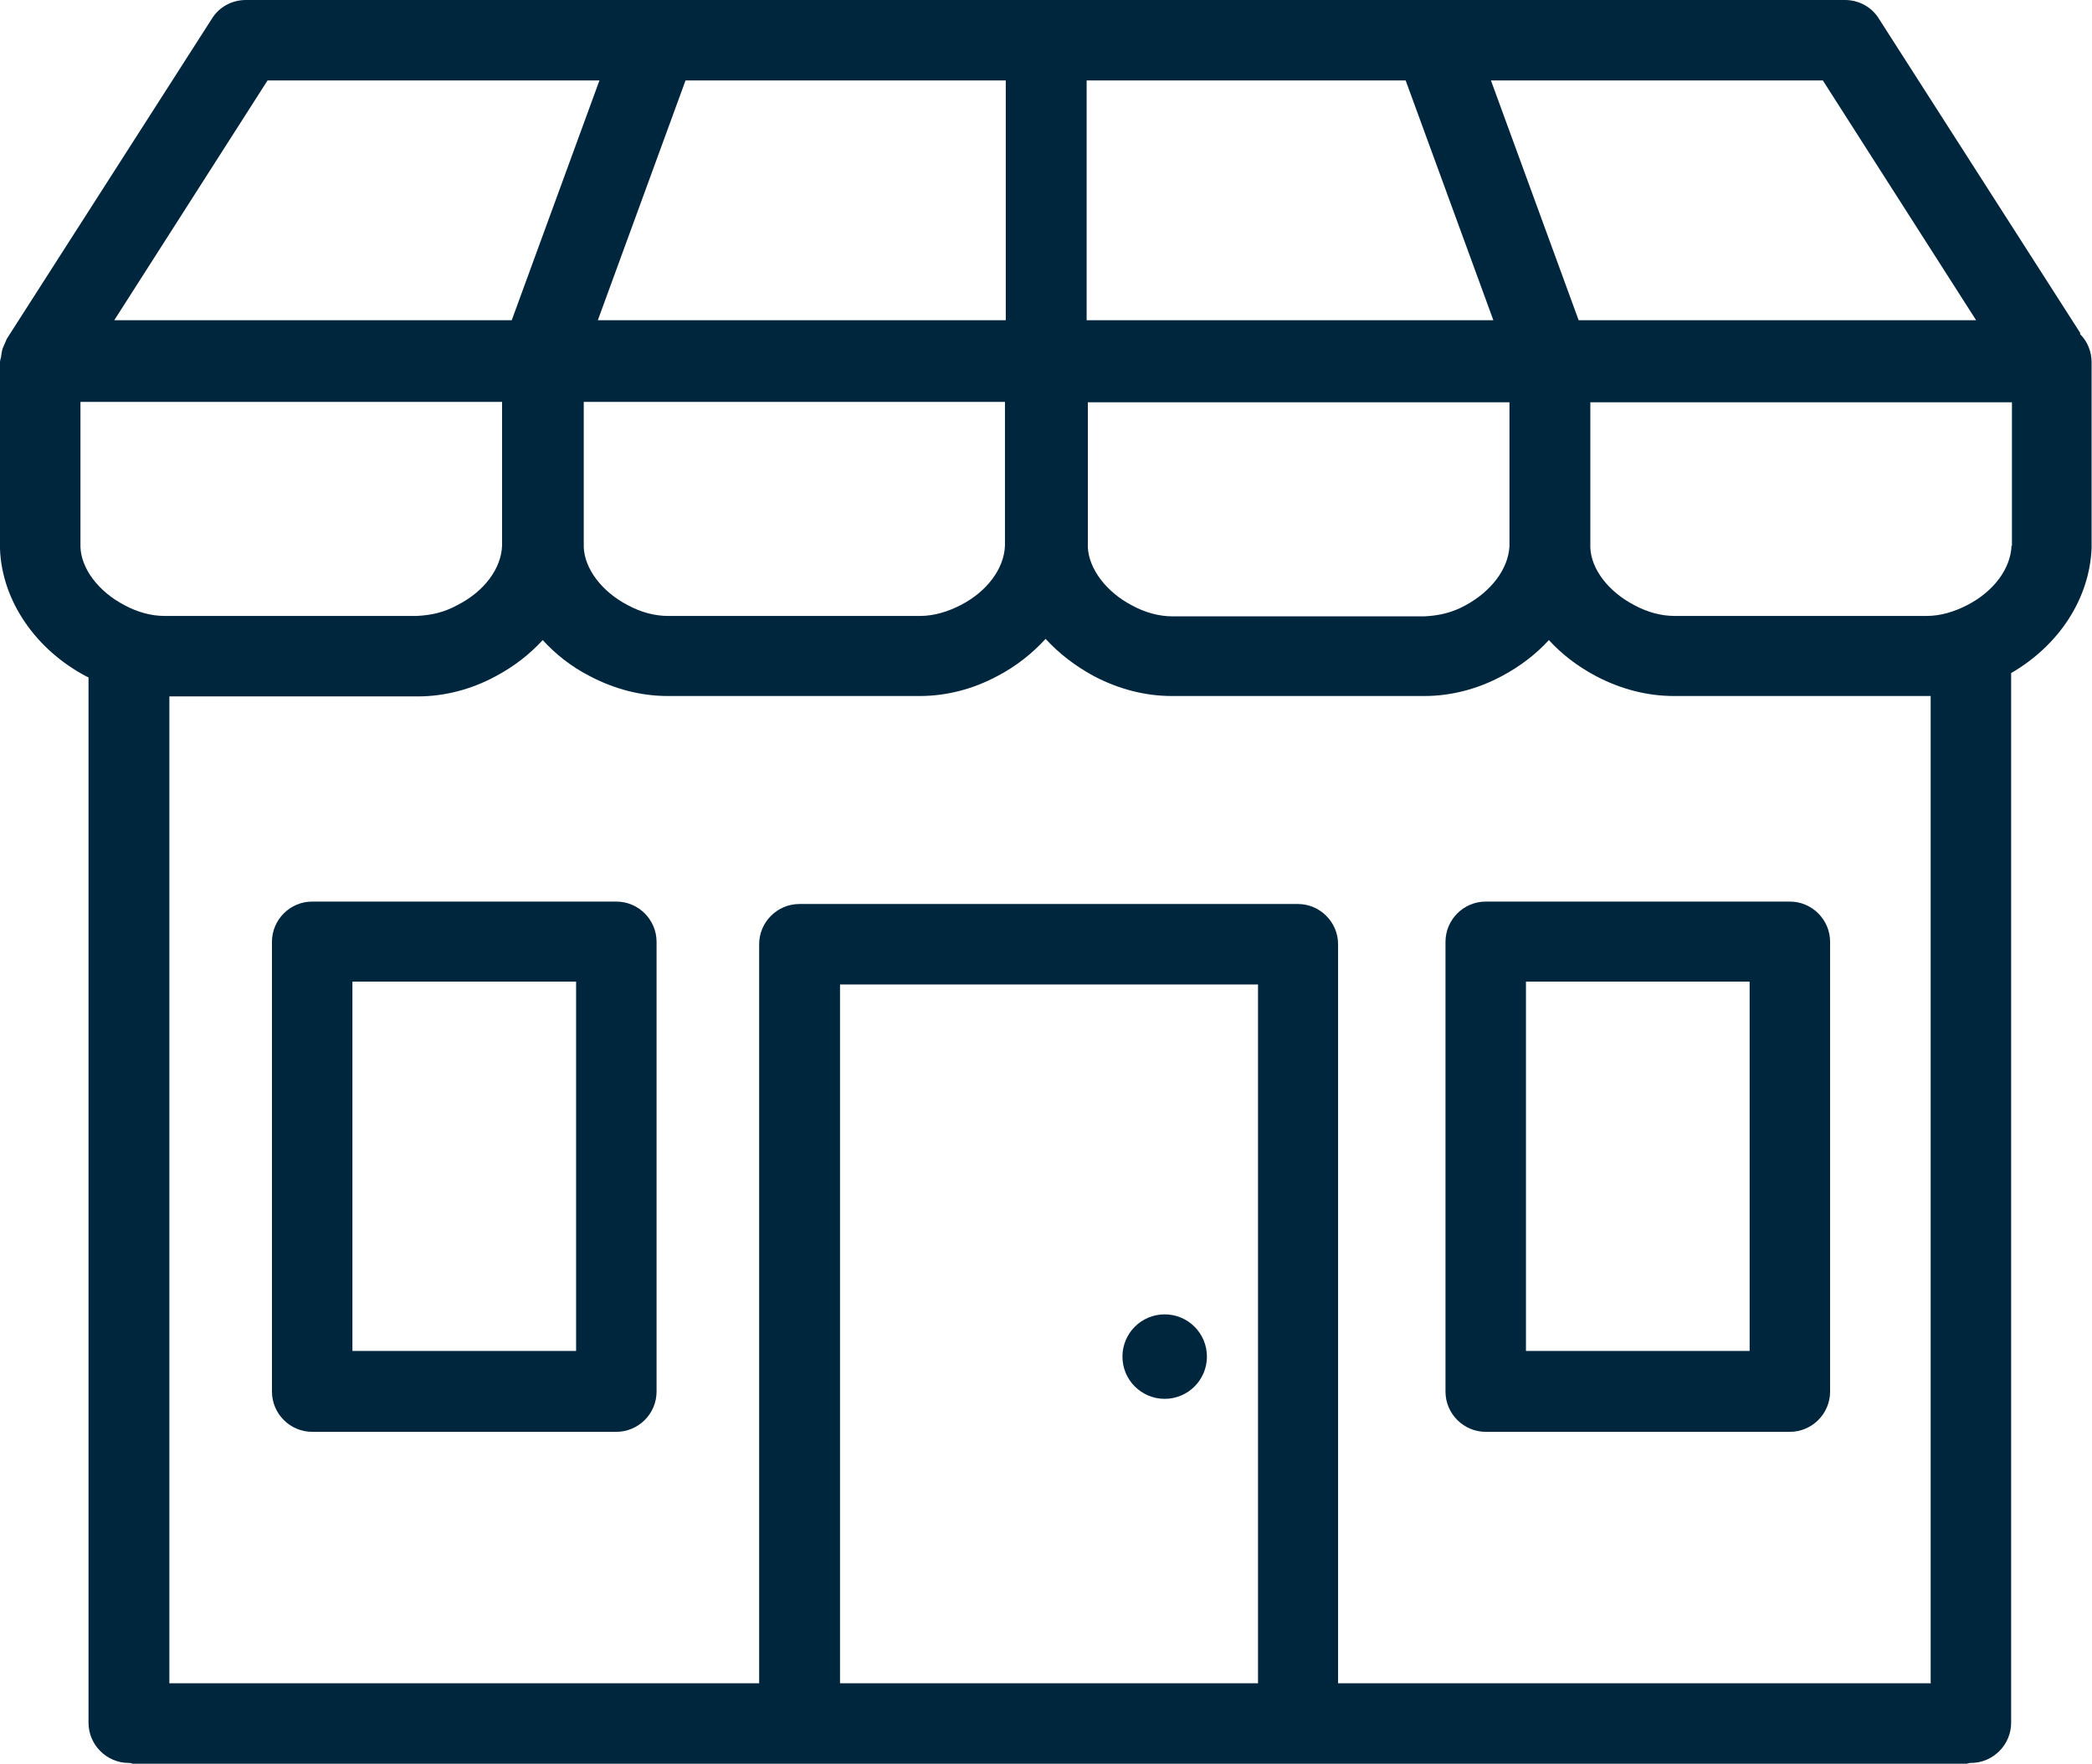 <?xml version="1.0" encoding="UTF-8"?>
<svg id="Layer_2" data-name="Layer 2" xmlns="http://www.w3.org/2000/svg" viewBox="0 0 52 43.84">
  <g id="Layer_1-2" data-name="Layer 1">
    <g>
      <path d="M51.71,8.28s0,0,0,0L46.7.46c-.18-.29-.5-.46-.84-.46H6.11c-.34,0-.66.17-.84.46L.17,8.42s-.04.09-.06.14c-.01.03-.03.06-.04.09-.02.06-.03.12-.04.19,0,.05-.03.1-.03.16v4.65c.05,1.28.88,2.5,2.16,3.17.01,0,.03.01.04.02v25.98c0,.55.45,1,1,1,.01,0,.02,0,.03,0,.07.02.13.04.21.04h45.33c.07,0,.13-.03.2-.04,0,0,.01,0,.02,0,.55,0,1-.45,1-1v-26.09c1.19-.69,1.95-1.85,2-3.11v-4.61c0-.27-.1-.52-.29-.71ZM48,41.84h-14.74v-18.37c0-.55-.45-1-1-1h-12.39c-.55,0-1,.45-1,1v18.37H4.21v-24.53h3.03s3.15,0,3.15,0c.65,0,1.32-.17,1.93-.5.45-.24.84-.54,1.17-.9.32.35.71.66,1.16.89.62.33,1.29.5,1.94.5h3.13s3.15,0,3.15,0c.65,0,1.32-.17,1.93-.5.46-.24.86-.56,1.19-.92.33.36.73.67,1.19.92.62.33,1.29.5,1.94.5h3.04s3.25,0,3.25,0c.65,0,1.32-.17,1.93-.5.45-.24.84-.54,1.16-.89.32.35.71.65,1.16.89.62.33,1.29.5,1.94.5h3.23s3.06,0,3.06,0c.03,0,.07,0,.1,0v24.53ZM31.27,41.84h-10.39v-17.37h10.39v17.37ZM25,2v5.96h-10.14l2.18-5.96h7.97ZM34.94,2l2.18,5.96h-10.11V2h7.94ZM24.98,9.99v3.57c-.02.57-.44,1.14-1.1,1.48-.33.17-.67.27-1.01.27h-6.27c-.32,0-.67-.09-1-.27-.65-.34-1.07-.91-1.09-1.44v-3.61s10.48,0,10.48,0ZM37.52,13.58c-.03.56-.45,1.12-1.1,1.47-.33.18-.64.25-1.01.27h-6.27c-.32,0-.67-.09-1-.27-.65-.34-1.07-.91-1.1-1.44v-3.61s10.48,0,10.48,0v3.58ZM50,13.56c-.02.57-.44,1.14-1.1,1.48-.33.17-.67.27-1.01.27h-6.27c-.32,0-.67-.09-1-.27-.65-.34-1.07-.9-1.09-1.43,0,0,0,0,0,0v-3.61h10.48v3.57ZM49.12,7.96h-9.88l-2.18-5.96h8.25l3.81,5.96ZM6.65,2h8.25l-2.18,5.96H2.84l3.81-5.96ZM2,13.6v-3.61s10.48,0,10.48,0v3.57c-.02.57-.44,1.14-1.11,1.48-.33.18-.63.25-1.01.27h-6.27c-.32,0-.67-.09-1-.27-.65-.34-1.07-.91-1.09-1.44Z" style="fill: #00263e;"/>
      <path d="M15.32,22.41h-7.56c-.55,0-1,.45-1,1v11.18c0,.55.45,1,1,1h7.56c.55,0,1-.45,1-1v-11.18c0-.55-.45-1-1-1ZM14.32,33.58h-5.56v-9.18h5.56v9.18Z" style="fill: #00263e;"/>
      <path d="M44.49,22.41h-7.56c-.55,0-1,.45-1,1v11.18c0,.55.45,1,1,1h7.56c.55,0,1-.45,1-1v-11.18c0-.55-.45-1-1-1ZM43.49,33.58h-5.56v-9.18h5.56v9.18Z" style="fill: #00263e;"/>
      <circle cx="28.95" cy="33.72" r="1.05" style="fill: #00263e;"/>
    </g>
  </g>
</svg>